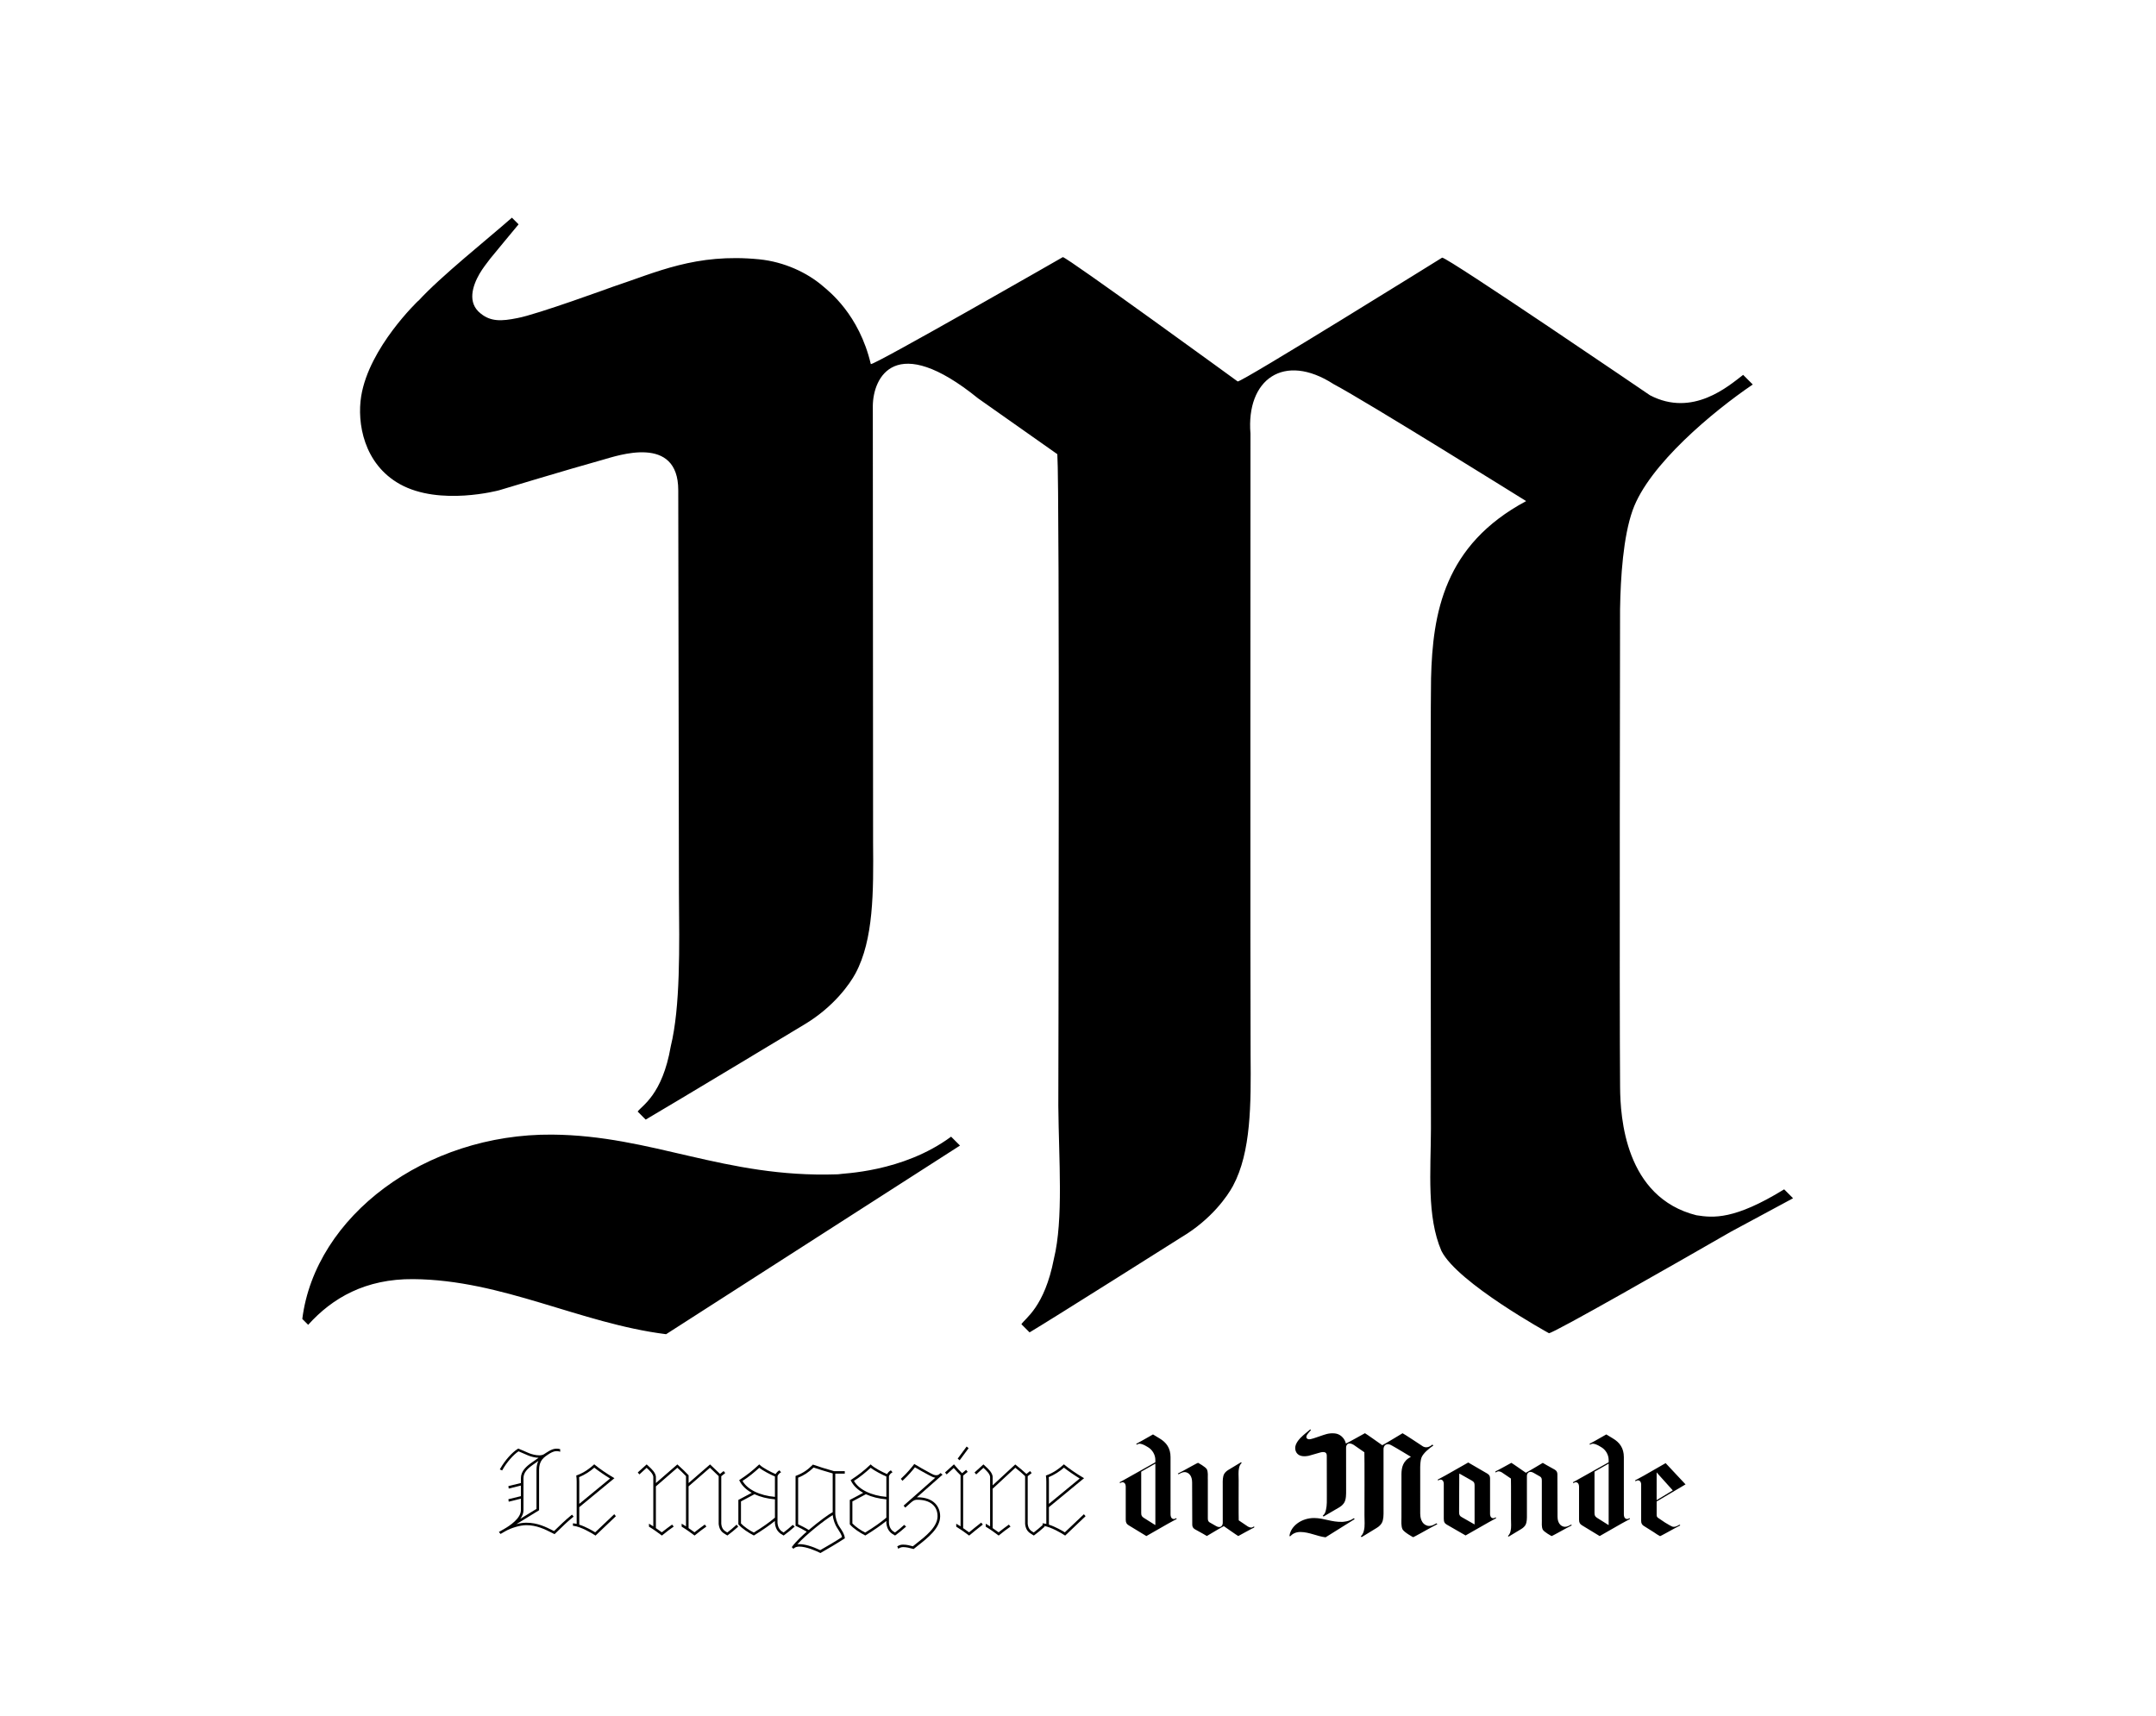 <?xml version="1.0" encoding="utf-8"?>
<!-- Generator: Adobe Illustrator 16.0.2, SVG Export Plug-In . SVG Version: 6.00 Build 0)  -->
<!DOCTYPE svg PUBLIC "-//W3C//DTD SVG 1.1//EN" "http://www.w3.org/Graphics/SVG/1.1/DTD/svg11.dtd">
<svg version="1.1" id="Calque_1" xmlns="http://www.w3.org/2000/svg" xmlns:xlink="http://www.w3.org/1999/xlink" x="0px" y="0px"
	 width="711px" height="566px" viewBox="-27.5 -32 711 566" enable-background="new -27.5 -32 711 566" xml:space="preserve">
<g>
	<path d="M518.821,453.601l0.438,0.512l4.885,5.433l-5.322,3.222V453.601L518.821,453.601z M512.453,455.849l-0.713,0.375
		l0.104,0.32c0.57-0.346,0.816-0.32,1.006-0.293c0.683,0.168,0.835,0.808,0.866,1.214v12.176c0,0.761,0.293,1.231,0.778,1.563
		l3.418,2.154c0.677,0.51,1.522,0.99,1.877,1.188l0.104,0.064l0.008-0.005c0.034,0.021,0.061,0.036,0.061,0.036
		c0.132,0,3.566-1.895,4.969-2.673l1.698-0.877l-0.242-0.234c-1.361,0.81-1.791,0.733-2.248,0.671h-0.03
		c-0.511-0.175-1.534-0.769-2.53-1.381l-2.219-1.498c-0.485-0.336-0.535-0.567-0.535-1.186v-4.261l9.525-5.636l-6.562-7.009
		l-7.246,4.157C514.426,454.749,513.031,455.527,512.453,455.849 M498.336,453.368l4.3-2.443l0.363-0.196v20.255l-0.293-0.161
		l-3.453-2.176c-0.678-0.429-0.921-0.761-0.921-1.613v-13.664L498.336,453.368L498.336,453.368z M491.953,456.473l-0.713,0.375
		l0.104,0.317c0.57-0.343,0.813-0.317,1.006-0.289c0.824,0.199,0.874,1.104,0.878,1.435l0.004-0.012v10.867
		c0,1.042,0.293,1.471,0.971,1.896l5.834,3.55l7.174-4.104c0.117-0.035,1.505-0.813,2.083-1.135l0.714-0.371l-0.104-0.316
		c-0.57,0.343-0.813,0.316-1.006,0.288c-0.824-0.203-0.879-1.103-0.879-1.434l-0.01,0.035V448.57c0-2.937-1.362-4.827-3.597-6.154
		l-2.188-1.327l-3.268,1.858c-0.488,0.265-1.159,0.646-1.521,0.843l-0.714,0.374l0.101,0.318c0.575-0.348,0.941-0.351,1.135-0.318
		l0.268,0.039c0.308,0.058,0.656,0.164,1.218,0.447v-0.006l0.979,0.562c1.557,0.85,2.579,2.558,2.579,4.31v0.756l-10.206,5.728
		C492.475,456.181,492.16,456.354,491.953,456.473 M465.671,453.654l0.546-0.274c0.421-0.247,1.163-0.168,2.387,0.795l2.162,1.467
		c0.067,0.909,0.028,13.204,0.028,13.204c0.012,1.416,0.143,2.982-0.121,4.021c-0.257,1.272-0.788,1.563-0.889,1.716l0.226,0.218
		c0.574-0.325,4.148-2.501,4.148-2.501c0.819-0.471,1.26-1.085,1.406-1.353c0.495-0.889,0.491-2.155,0.48-3.437
		c-0.011-1.151-0.004-12.411-0.004-12.411c-0.121-1.417,0.906-2.147,2.271-1.299c0.344,0.174,1.199,0.671,2.127,1.216
		c0.468,0.354,0.521,0.726,0.521,1.399v12.85l0.011-0.026v0.003c-0.008,1.131-0.121,2.314,0.285,3.215
		c0.438,0.842,2.938,2.158,2.938,2.158c0.132,0.004,3.57-1.889,4.973-2.669l1.695-0.874l-0.242-0.235
		c-1.359,0.807-1.938,0.749-2.393,0.682h-0.003c-1.955-0.475-2.08-2.583-2.087-3.363c-0.021-2.188-0.043-13.894-0.043-13.894
		c0-0.015,0-0.018,0-0.023v-0.004c0-0.664-0.242-1.186-0.924-1.563l-2.594-1.44c-0.692-0.429-1.245-0.758-1.299-0.758
		c0,0-5.455,3.266-5.587,3.258c0,0-4.663-3.271-4.776-3.271c0,0-5.173,2.858-5.245,2.813v0.383H465.671z M453.68,466.688
		l0.052-12.661l0.288,0.113l3.84,2.173c0.776,0.429,0.924,0.807,0.924,1.612v12.854l-0.289-0.16l-3.988-2.276
		C453.826,467.968,453.68,467.54,453.68,466.688 M447.354,455.604l-0.713,0.37l0.101,0.317c0.574-0.343,0.816-0.321,1.01-0.293
		c0.731,0.183,0.853,0.91,0.874,1.306v11.561c0,1.131,0.293,1.563,1.02,1.986l6.173,3.555l7.573-4.317
		c0.477-0.25,1.343-0.734,1.771-0.974l0.713-0.371l-0.104-0.317c-0.573,0.342-0.816,0.317-1.007,0.289
		c-0.773-0.188-0.865-0.989-0.878-1.358v-11.8c0-0.659-0.242-1.185-0.924-1.563l-6.271-3.646l-7.246,4.114h0.004
		C449.392,454.465,447.943,455.271,447.354,455.604 M422.438,446.973c0.082,1.103,0.032,20.771,0.032,20.771
		c0.015,1.725,0.171,3.621-0.143,4.877c-0.312,1.545-0.945,1.896-1.063,2.084l0.269,0.26c0.688-0.398,4.97-3.039,4.97-3.039
		c0.981-0.563,1.505-1.309,1.686-1.634c0.595-1.081,0.588-2.607,0.572-4.167c-0.01-1.397-0.003-19.812-0.003-19.812
		c-0.146-1.717,1.088-2.601,2.722-1.572c1.067,0.545,6.298,3.728,6.298,3.728c-2.684,1.398-3.058,3.563-3.11,5.651
		c-0.025,1.027-0.004,14.353-0.004,14.353c-0.007,1.362-0.144,2.798,0.343,3.894c0.524,1.021,3.519,2.621,3.519,2.621
		c0.155,0,4.272-2.293,5.953-3.235l2.034-1.065l-0.293-0.282c-1.63,0.978-2.317,0.91-2.864,0.828
		c-2.341-0.57-2.493-3.129-2.502-4.081c-0.023-2.654-0.003-15.237-0.003-15.237c0.019-1.035,0.104-2.315,0.41-3.157
		c0.531-1.453,2.647-3.165,3.929-4.011c0,0,0-0.003-0.005-0.007l-0.307-0.3c-0.474,0.35-1.647,1.362-3.05,0.647
		c0,0-6.604-4.384-6.796-4.387c0,0-6.532,3.956-6.69,3.948c0,0-5.587-3.963-5.718-3.963c0,0-6.201,3.468-6.283,3.406
		c-0.386-1.585-1.377-2.318-1.573-2.486c-0.503-0.421-1.256-0.774-2.083-0.85c-2.072-0.203-3.356,0.417-4.787,0.877
		c0,0-2.497,0.89-3.118,0.992c-0.524,0.104-0.874,0.114-1.198-0.143c-0.457-0.343-0.265-0.894-0.043-1.264
		c0.104-0.172,0.238-0.34,0.353-0.484c0.091-0.114,0.778-0.917,0.929-1.097l-0.219-0.214c-0.767,0.66-2.336,1.877-3.058,2.647
		l-0.003-0.004c0,0-1.613,1.49-1.873,3.047c-0.136,0.839,0.078,2.158,1.273,2.805c1.303,0.702,3.238,0.192,3.238,0.192
		s2.276-0.671,3.39-0.972c0.479-0.128,2.473-0.82,2.473,0.968l0.021,12.856c0.018,1.716,0.051,3.614-0.268,4.874
		c-0.271,1.548-0.946,1.888-1.082,2.076l0.261,0.257c0.715-0.407,5.181-3.024,5.181-3.024c0.984-0.57,1.51-1.313,1.685-1.639
		c0.596-1.077,0.589-2.61,0.578-4.163l-0.011-13.925c0.007-0.909,0.734-2.383,3.444-0.235L422.438,446.973z M397.74,474.539
		l0.188,0.186c0.796-0.855,1.881-1.47,3.439-1.456c2.922,0.029,5.455,1.413,8.272,1.757l9.614-6.013l-0.292-0.285
		c-1.595,1.148-3.571,1.167-3.692,1.199c-0.021,0-0.038,0.003-0.054,0.003c-3.66,0.114-6.028-1.242-9.305-1.267
		C401.764,468.628,398.161,471.265,397.74,474.539 M362.606,453.123l-1.698,0.881l0.245,0.232c1.358-0.812,1.938-0.753,2.392-0.684
		c1.954,0.473,2.083,2.584,2.09,3.361c0.019,2.189,0.043,13.898,0.043,13.898c0,0.008,0,0.012,0,0.019v0.007
		c0,0.664,0.242,1.182,0.924,1.563l2.595,1.438c0.688,0.425,1.24,0.753,1.299,0.757c0,0,5.454-3.265,5.587-3.258
		c0,0,4.663,3.269,4.773,3.269c0,0,5.176-2.857,5.247-2.809v-0.389l-0.546,0.282c-0.422,0.237-1.163,0.159-2.391-0.8l-2.162-1.463
		c-0.066-0.914-0.023-13.204-0.023-13.204c-0.016-1.42-0.144-2.985,0.12-4.023c0.258-1.277,0.788-1.563,0.889-1.72l-0.226-0.214
		c-0.573,0.327-4.147,2.505-4.147,2.505c-0.82,0.467-1.26,1.085-1.409,1.348c-0.496,0.89-0.493,2.155-0.479,3.437
		c0.011,1.156,0.004,12.412,0.004,12.412c0.121,1.419-0.91,2.154-2.273,1.303c-0.342-0.176-1.201-0.672-2.126-1.213
		c-0.467-0.357-0.521-0.729-0.521-1.402v-12.854l-0.012,0.028v-0.004c0.004-1.121,0.117-2.305-0.285-3.207
		c-0.438-0.843-2.937-2.166-2.937-2.166C367.447,450.454,364.008,452.349,362.606,453.123 M348.846,453.368l4.304-2.443l0.362-0.196
		v20.255l-0.292-0.161l-3.45-2.176c-0.681-0.429-0.924-0.761-0.924-1.613V453.368L348.846,453.368z M341.75,456.848l0.104,0.317
		c0.57-0.343,0.813-0.317,1.007-0.289c0.822,0.199,0.877,1.104,0.881,1.435v-0.012v10.867c0,1.042,0.293,1.471,0.975,1.896
		l5.832,3.55l7.171-4.104c0.118-0.035,1.506-0.813,2.084-1.135l0.714-0.371l-0.101-0.316c-0.573,0.343-0.816,0.316-1.009,0.288
		c-0.82-0.203-0.875-1.103-0.878-1.434l-0.012,0.035V448.57c0-2.937-1.362-4.827-3.597-6.154l-2.187-1.327l-3.269,1.858
		c-0.484,0.265-1.16,0.646-1.521,0.843l-0.713,0.374l0.104,0.318c0.57-0.348,0.938-0.351,1.131-0.318l0.269,0.039
		c0.307,0.058,0.655,0.164,1.216,0.447v-0.006l0.984,0.562c1.556,0.85,2.575,2.558,2.575,4.31v0.756l-10.203,5.728
		c-0.323,0.179-0.639,0.356-0.846,0.471L341.75,456.848z"/>
	<g>
		<path d="M168.784,473.376c-0.877-0.535-3.122-1.852-5.255-2.525v-5.771l11.599-9.563l-0.335-0.195
			c-2.159-1.265-4.688-3.001-6.147-4.225l-0.182-0.153l-0.175,0.164c-1.191,1.1-3.122,2.594-5.547,3.462l-0.21,0.073l0.032,0.223
			c0.075,0.556,0.11,1.091,0.11,1.775v13.949c-0.331-0.075-0.652-0.129-0.938-0.157l-0.296-0.023v0.806l0.239,0.029
			c2.351,0.267,5.951,2.375,7.028,3.092l0.178,0.118l6.532-6.218l0.186-0.176l-0.539-0.652L168.784,473.376z M163.529,463.986v-7.39
			c0-0.646-0.028-1.077-0.061-1.408c1.916-0.82,3.6-1.876,5.013-3.145c1.277,1.024,3.414,2.494,5.202,3.586L163.529,463.986z"/>
		<path d="M215.191,471.05c-0.788,0.757-1.994,1.733-2.843,2.383l-0.107-0.063c-0.831-0.485-1.691-0.985-1.884-2.783v-15.712
			l1.313-1.052l-0.539-0.653l-1.181,0.949l-3.292-3.137l-7.075,6.146v-2.568l-0.075-0.074c-0.91-0.972-2.041-2.065-3.457-3.34
			l-0.178-0.16l-7.075,6.144v-2.144c-0.186-1.374-1.348-2.44-2.472-3.477l-0.578-0.531l-2.736,2.483l-0.193,0.178l0.539,0.646
			l2.383-2.181c1.021,0.941,2.069,1.915,2.202,2.95v16.364c-0.361-0.238-0.735-0.467-1.017-0.639l-0.41-0.242v0.978l0.132,0.078
			c1.37,0.821,2.769,1.841,3.957,2.729l0.171,0.128l0.164-0.136c1.352-1.139,2.772-2.154,3.496-2.657l0.243-0.168l-0.542-0.656
			l-0.207,0.148c-0.45,0.325-1.966,1.421-3.179,2.392c-0.592-0.417-1.285-0.909-1.958-1.385v-13.761l7.071-6.14
			c0.91,0.785,2.03,1.904,2.858,2.758v16.568c-0.296-0.196-0.635-0.411-1.024-0.641l-0.41-0.237v0.974l0.131,0.078
			c1.396,0.835,2.847,1.898,3.96,2.729l0.171,0.128l0.165-0.136c1.338-1.128,2.765-2.15,3.493-2.658l0.243-0.171l-0.542-0.652
			l-0.207,0.149c-0.738,0.531-2.101,1.533-3.175,2.391c-0.593-0.417-1.288-0.909-1.959-1.385v-13.76l7.057-6.134l2.872,2.758v15.807
			c0.257,2.203,1.327,2.843,2.358,3.464c0.118,0.07,0.235,0.139,0.353,0.214l0.157,0.097l0.149-0.106
			c1.042-0.761,2.187-1.702,3.232-2.647l0.193-0.175l-0.546-0.66L215.191,471.05z"/>
		<path d="M329.941,467.41l-6.275,5.966c-0.882-0.538-3.14-1.854-5.259-2.525v-5.771l11.298-9.313l0.304-0.247l-0.339-0.194
			c-2.155-1.265-4.681-3.001-6.144-4.226l-0.184-0.152l-0.178,0.164c-1.191,1.099-3.125,2.594-5.548,3.461l-0.21,0.073l0.032,0.223
			c0.075,0.53,0.111,1.065,0.111,1.775v13.95c-0.332-0.075-0.653-0.129-0.938-0.157l-0.296-0.024v0.563l-0.068,0.074
			c-0.778,0.742-1.951,1.694-2.847,2.38c-0.035-0.021-0.071-0.043-0.107-0.063c-0.795-0.468-1.694-0.996-1.883-2.779v-15.712
			l1.313-1.052l-0.542-0.649l-1.184,0.945c-0.885-0.827-2.291-2.023-3.514-2.982l-0.183-0.143l-7.445,6.886v-2.894
			c-0.186-1.374-1.345-2.44-2.469-3.477l-0.574-0.531l-2.929,2.661l0.542,0.646l2.383-2.182c1.021,0.942,2.069,1.916,2.202,2.951
			v16.364c-0.35-0.231-0.717-0.457-1.021-0.639l-0.41-0.242v0.978l0.132,0.078c1.381,0.824,2.775,1.845,3.96,2.729l0.171,0.128
			l0.164-0.14c1.252-1.056,2.59-2.025,3.493-2.653l0.242-0.172l-0.542-0.652l-0.207,0.149c-0.446,0.324-1.955,1.417-3.176,2.395
			l-0.385-0.273c-0.499-0.354-1.042-0.739-1.577-1.114v-12.993l7.478-6.913c1.039,0.788,2.394,1.954,3.226,2.769v15.809
			c0.26,2.201,1.327,2.844,2.361,3.461c0.118,0.075,0.236,0.143,0.354,0.218l0.157,0.097l0.15-0.106
			c1.049-0.768,2.226-1.731,3.229-2.651l0.189-0.171l-0.186-0.229c2.355,0.382,5.733,2.364,6.769,3.058l0.182,0.117l6.539-6.218
			l0.188-0.175L329.941,467.41z M318.407,463.986v-7.39c0-0.659-0.029-1.096-0.062-1.408c1.916-0.82,3.6-1.876,5.017-3.145
			c1.288,1.027,3.425,2.497,5.2,3.586L318.407,463.986z"/>
		<path d="M161.674,468.196l-0.542-0.649l-0.21,0.171c-1.916,1.563-3.942,3.515-5.711,5.248l-0.328-0.164
			c-2.412-1.217-5.148-2.594-8.819-2.594c-1.01,0-2.116,0.164-3.279,0.481c1.298-0.804,3.514-2.158,7.36-4.51l0.131-0.074v-13.25
			c0-3.108,1.381-4.176,3.65-5.565c0.799-0.46,1.505-0.692,2.109-0.692c0.424,0,0.624,0.039,0.845,0.104l0.353,0.11v-0.854
			l-0.203-0.053c-0.321-0.086-0.617-0.122-0.992-0.122c-0.771,0-1.599,0.264-2.526,0.806c-0.292,0.157-0.574,0.348-0.875,0.543
			c-0.228,0.153-0.467,0.313-0.724,0.469c-0.417,0.257-0.956,0.385-1.595,0.385c-1.167,0-2.547-0.385-3.375-0.717
			c-0.771-0.321-1.356-0.582-1.855-0.812c-0.589-0.26-1.049-0.471-1.556-0.659l-0.125-0.047l-0.114,0.071
			c-1.958,1.217-4.238,3.786-5.812,6.547l-0.15,0.267l0.778,0.329l0.118-0.214c1.323-2.391,3.567-4.978,5.276-6.09
			c0.367,0.153,0.821,0.354,1.42,0.609l1.688,0.725c1.013,0.449,2.397,0.76,3.507,0.796l-2.237,1.563
			c-1.776,1.236-3.596,2.817-3.596,5.166v1.602l-4.128,1.01l0.114,0.816l4.014-0.995v3.496l-4.128,1.01l0.114,0.817l4.014-0.996
			v3.789c0,2.74-3.796,5.205-5.43,6.144l-1.827,1.054l0.55,0.648l1.737-0.995c1.666-0.938,4.645-1.9,6.747-1.9
			c3.432,0,6.064,1.318,8.605,2.6l0.721,0.36l1.045-1.014c1.805-1.755,3.368-3.271,5.023-4.588L161.674,468.196z M149.647,450.108
			c0.132-0.091,0.265-0.187,0.4-0.279c-0.389,0.782-0.625,1.713-0.625,3.026v12.793l-5.333,3.274
			c0.703-0.953,1.045-1.895,1.045-2.854v-10.546c0-1.846,1.227-3.086,3.214-4.499C148.745,450.736,149.187,450.43,149.647,450.108z"
			/>
		<polygon points="291.924,445.627 291.275,445.081 288.321,449.073 288.97,449.619 		"/>
		<path d="M271.317,471.471l-0.652-0.55l-0.175,0.168c-0.742,0.703-1.891,1.652-2.847,2.349c-0.899-0.518-1.827-1.264-1.987-3.161
			v-15.44c0.257-0.642,0.721-0.978,0.91-1.099l0.271-0.164l-0.546-0.644l-0.196,0.114c-0.385,0.227-0.781,0.646-1.063,1.124
			c-1.398-0.585-4.16-2.001-5.216-3.021l-0.185-0.18l-0.189,0.175c-2.044,1.924-3.789,3.294-6.218,4.882l-0.204,0.132l0.107,0.218
			c0.814,1.619,2.134,2.922,4.035,3.971c-1.152,0.633-2.711,1.478-4.267,2.27l-0.15,0.075v8.041l0.064,0.074
			c1.084,1.277,3.307,2.736,4.916,3.543l0.136,0.071l0.128-0.078c2.815-1.737,5.048-3.286,6.811-4.721v0.774
			c0.289,2.45,1.562,3.327,2.732,3.955l0.15,0.079l0.139-0.1c1.177-0.86,2.369-1.827,3.271-2.651L271.317,471.471z M253.597,463.183
			c0.999-0.517,2.205-1.165,3.232-1.719c0.453-0.242,0.87-0.471,1.216-0.656c1.959,0.905,4.231,1.474,6.754,1.691v6.032
			c-1.702,1.47-4.042,3.125-6.971,4.92c-1.406-0.66-3.318-2.017-4.231-3.004V463.183z M254.111,456.419
			c2.169-1.405,3.796-2.754,5.52-4.324c1.127,0.914,3.834,2.313,5.169,2.869v6.718C259.772,461.257,255.723,459.263,254.111,456.419
			z"/>
		<path d="M295.866,470.34c-0.785,0.614-2.701,2.13-3.785,3.036c-0.635-0.46-1.227-0.882-1.958-1.385v-17.313l1.502-1.249
			l-0.542-0.652l-1.298,1.105c-0.756-0.703-1.599-1.616-2.508-2.712l-0.182-0.217l-2.95,2.683l0.542,0.646l2.323-2.13
			c0.834,0.953,1.594,1.755,2.262,2.4v16.86c-0.375-0.253-0.771-0.496-1.027-0.639l-0.403-0.222v0.963l0.132,0.078
			c1.074,0.64,2.89,1.912,3.949,2.729l0.171,0.132l0.168-0.139c1.091-0.914,3.132-2.563,4.124-3.321l0.225-0.176l-0.542-0.649
			L295.866,470.34z"/>
		<path d="M249.591,471.936c-0.121-0.187-0.243-0.371-0.368-0.561c-0.735-1.143-1.267-2.95-1.267-4.3v-13.059h3.129v-0.815h-3.56
			c-2.419-0.671-5.391-1.595-6.782-2.108l-0.164-0.061l-0.122,0.121c-1.484,1.482-2.908,2.601-5.426,3.566l-0.175,0.071v16.425
			l0.153,0.076c1.124,0.535,2.326,1.131,3.528,1.88c-1.199,1.052-3.55,3.196-4.791,4.905l-0.136,0.188l0.549,0.555l0.193-0.196
			c0.353-0.36,1.12-0.543,1.702-0.543c2.401,0,5.604,1.441,6.875,2.063l0.128,0.064l0.125-0.071
			c2.065-1.155,5.687-3.317,7.784-4.688l0.139-0.09l-0.014-0.16C250.979,474.047,250.304,473.023,249.591,471.936z M236.055,477.271
			c-0.214,0-0.417,0.015-0.606,0.044c2.818-3.134,8.944-7.995,11.673-9.631c0.118,1.498,0.771,3.188,1.417,4.175l0.282,0.436
			c0.631,0.981,1.23,1.912,1.355,2.645c-1.716,1.146-5.016,3.104-7.178,4.313C240.222,477.939,237.885,477.271,236.055,477.271z
			 M247.104,453.95v12.798c-1.398,0.705-4.509,3.015-7.898,5.864c-1.042-0.683-2.38-1.341-3.497-1.884v-15.369
			c1.952-0.788,3.45-1.772,5.091-3.352C242.177,452.495,244.978,453.334,247.104,453.95z"/>
		<path d="M234.575,471.467l-0.66-0.546l-0.175,0.168c-0.738,0.7-1.887,1.648-2.847,2.349c-0.899-0.518-1.827-1.264-1.99-3.161
			v-15.44c0.256-0.642,0.721-0.978,0.913-1.099l0.268-0.164l-0.542-0.644l-0.197,0.114c-0.385,0.226-0.781,0.646-1.063,1.124
			c-1.402-0.585-4.164-2.005-5.216-3.021l-0.186-0.18l-0.189,0.175c-2.059,1.935-3.799,3.305-6.218,4.882l-0.204,0.132l0.107,0.218
			c0.813,1.619,2.133,2.922,4.035,3.971c-1.231,0.671-2.722,1.48-4.267,2.27l-0.149,0.075v8.041l0.064,0.074
			c1.085,1.277,3.307,2.736,4.916,3.543l0.136,0.071l0.128-0.078c2.819-1.742,5.052-3.29,6.811-4.721v0.774
			c0.289,2.45,1.563,3.327,2.733,3.955l0.15,0.079l0.139-0.1c1.167-0.854,2.362-1.82,3.271-2.647L234.575,471.467z M216.851,463.183
			c1.01-0.521,2.233-1.184,3.271-1.739c0.439-0.235,0.839-0.453,1.181-0.636c1.959,0.905,4.231,1.474,6.754,1.691v6.032
			c-1.706,1.473-4.049,3.129-6.971,4.92c-1.406-0.66-3.318-2.017-4.231-3.004v-7.266L216.851,463.183L216.851,463.183z
			 M217.364,456.419c2.162-1.397,3.789-2.75,5.519-4.324c1.127,0.914,3.835,2.313,5.17,2.869v6.718
			C223.026,461.257,218.977,459.263,217.364,456.419z"/>
		<path d="M282.206,454.232c-0.243,0.207-0.574,0.32-0.906,0.32c-0.678,0-1.188-0.271-1.827-0.612l-0.164-0.091
			c-0.221-0.125-0.567-0.313-0.984-0.543c-1.082-0.588-2.711-1.479-4.103-2.344l-0.211-0.128l-0.149,0.196
			c-0.717,0.941-2.201,2.778-4.103,4.526l-0.189,0.175l0.539,0.648l0.21-0.188c1.463-1.327,3.093-3.204,3.903-4.254
			c1.456,0.867,3.257,1.846,4.245,2.378l0.468,0.253c0.813,0.421,1.384,0.717,2.005,0.788l-10.25,9.044l-0.196,0.172l0.535,0.659
			l1.909-1.698c0.945-0.831,1.445-0.896,2.101-0.896c4.164,0,6.646,2.034,6.646,5.441c0,3.521-3.939,6.609-7.103,9.087
			c-0.357,0.281-0.703,0.553-1.035,0.815c-0.978-0.264-2.08-0.549-3.222-0.549c-0.649,0-1.167,0.136-1.719,0.46l-0.21,0.117
			l0.346,0.803l0.271-0.191c0.214-0.15,0.738-0.371,1.313-0.371c1.081,0,2.105,0.261,3.329,0.603l0.136,0.039l0.106-0.089
			c0.432-0.35,0.893-0.71,1.367-1.088c3.243-2.551,7.278-5.723,7.278-9.632c0-3.029-1.969-6.262-7.5-6.262
			c-0.061,0-0.118,0.004-0.178,0.004l8.241-7.257l0.239-0.21l-0.66-0.536L282.206,454.232z"/>
	</g>
	<path d="M72.19,403.001l1.938,1.938c7.991-8.877,18.923-15.202,34.67-15.069c29.43,0.242,54.959,14.595,83.368,18.166
		l96.918-62.217l-2.929-2.93c-16.097,11.87-35.99,12.061-37.214,12.396c-0.218,0.011-0.41,0.021-0.567,0.024
		c-36.882,1.206-60.753-12.828-93.775-13.104C112.762,341.859,76.458,369.119,72.19,403.001 M506.77,326.625
		c-0.244-27.441-0.01-157.652-0.01-157.652c0.167-10.686,1.045-23.943,4.14-32.666c5.333-15.034,26.652-32.694,39.59-41.474
		c0,0-0.016-0.036-0.029-0.083l-3.114-3.114c-4.772,3.643-16.609,14.117-30.737,6.718c0,0-66.563-45.366-68.523-45.38
		c0,0-65.834,40.938-67.425,40.838c0,0-56.297-40.992-57.663-41.01c0,0-62.473,35.851-63.326,35.273
		c-3.878-16.433-13.868-24.042-15.847-25.744c-5.084-4.374-12.676-7.988-21.003-8.812c-20.914-2.058-33.853,4.303-48.252,9.065
		c0,0-25.202,9.205-31.438,10.318c-5.279,1.081-8.797,1.184-12.098-1.492c-4.581-3.55-2.636-9.233-0.414-13.089
		c1.028-1.777,2.394-3.51,3.55-5.027c0.906-1.181,7.838-9.44,9.347-11.306l-2.198-2.198c-7.717,6.807-23.557,19.433-30.795,27.385
		l-0.04-0.021c0,0-16.283,15.401-18.876,31.548c-1.399,8.687,0.785,22.333,12.825,29.005c13.129,7.277,32.658,1.991,32.658,1.991
		s22.947-6.937,34.157-10.05c4.819-1.338,24.926-8.502,24.926,10.029l0.225,132.977c0.153,17.81,0.492,37.417-2.701,50.445
		c-2.75,16.026-9.543,19.555-10.913,21.506l2.647,2.65c7.192-4.174,52.205-31.291,52.205-31.291
		c9.914-5.895,15.198-13.6,16.985-16.925c5.994-11.167,5.947-27.019,5.801-43.104l-0.089-144.059
		c0.075-9.408,7.399-24.652,34.745-2.472l26.101,18.384c0.827,11.402,0.328,214.941,0.328,214.941
		c0.157,17.807,1.733,37.413-1.459,50.442c-3.115,16.012-9.515,19.602-10.713,21.57l2.693,2.691
		c6.946-4.111,50.1-31.395,50.1-31.395c9.911-5.895,15.198-13.6,16.985-16.925c5.989-11.167,5.943-27.019,5.801-43.104
		c-0.128-14.467-0.039-204.989-0.039-204.989c-1.473-17.806,10.957-26.96,27.438-16.322c10.743,5.683,63.473,38.569,63.473,38.569
		c-27.053,14.469-30.835,36.903-31.362,58.465c-0.257,10.646-0.036,148.549-0.036,148.549c-0.058,14.097-1.431,28.952,3.461,40.282
		c5.276,10.55,35.451,27.139,35.451,27.139c1.591,0.015,43.09-23.742,60.029-33.479l20.479-11.026l-2.938-2.942
		c-16.434,10.117-23.395,9.414-28.877,8.56l-0.011,0.007C508.383,362.915,506.855,336.447,506.77,326.625"/>
</g>
</svg>
